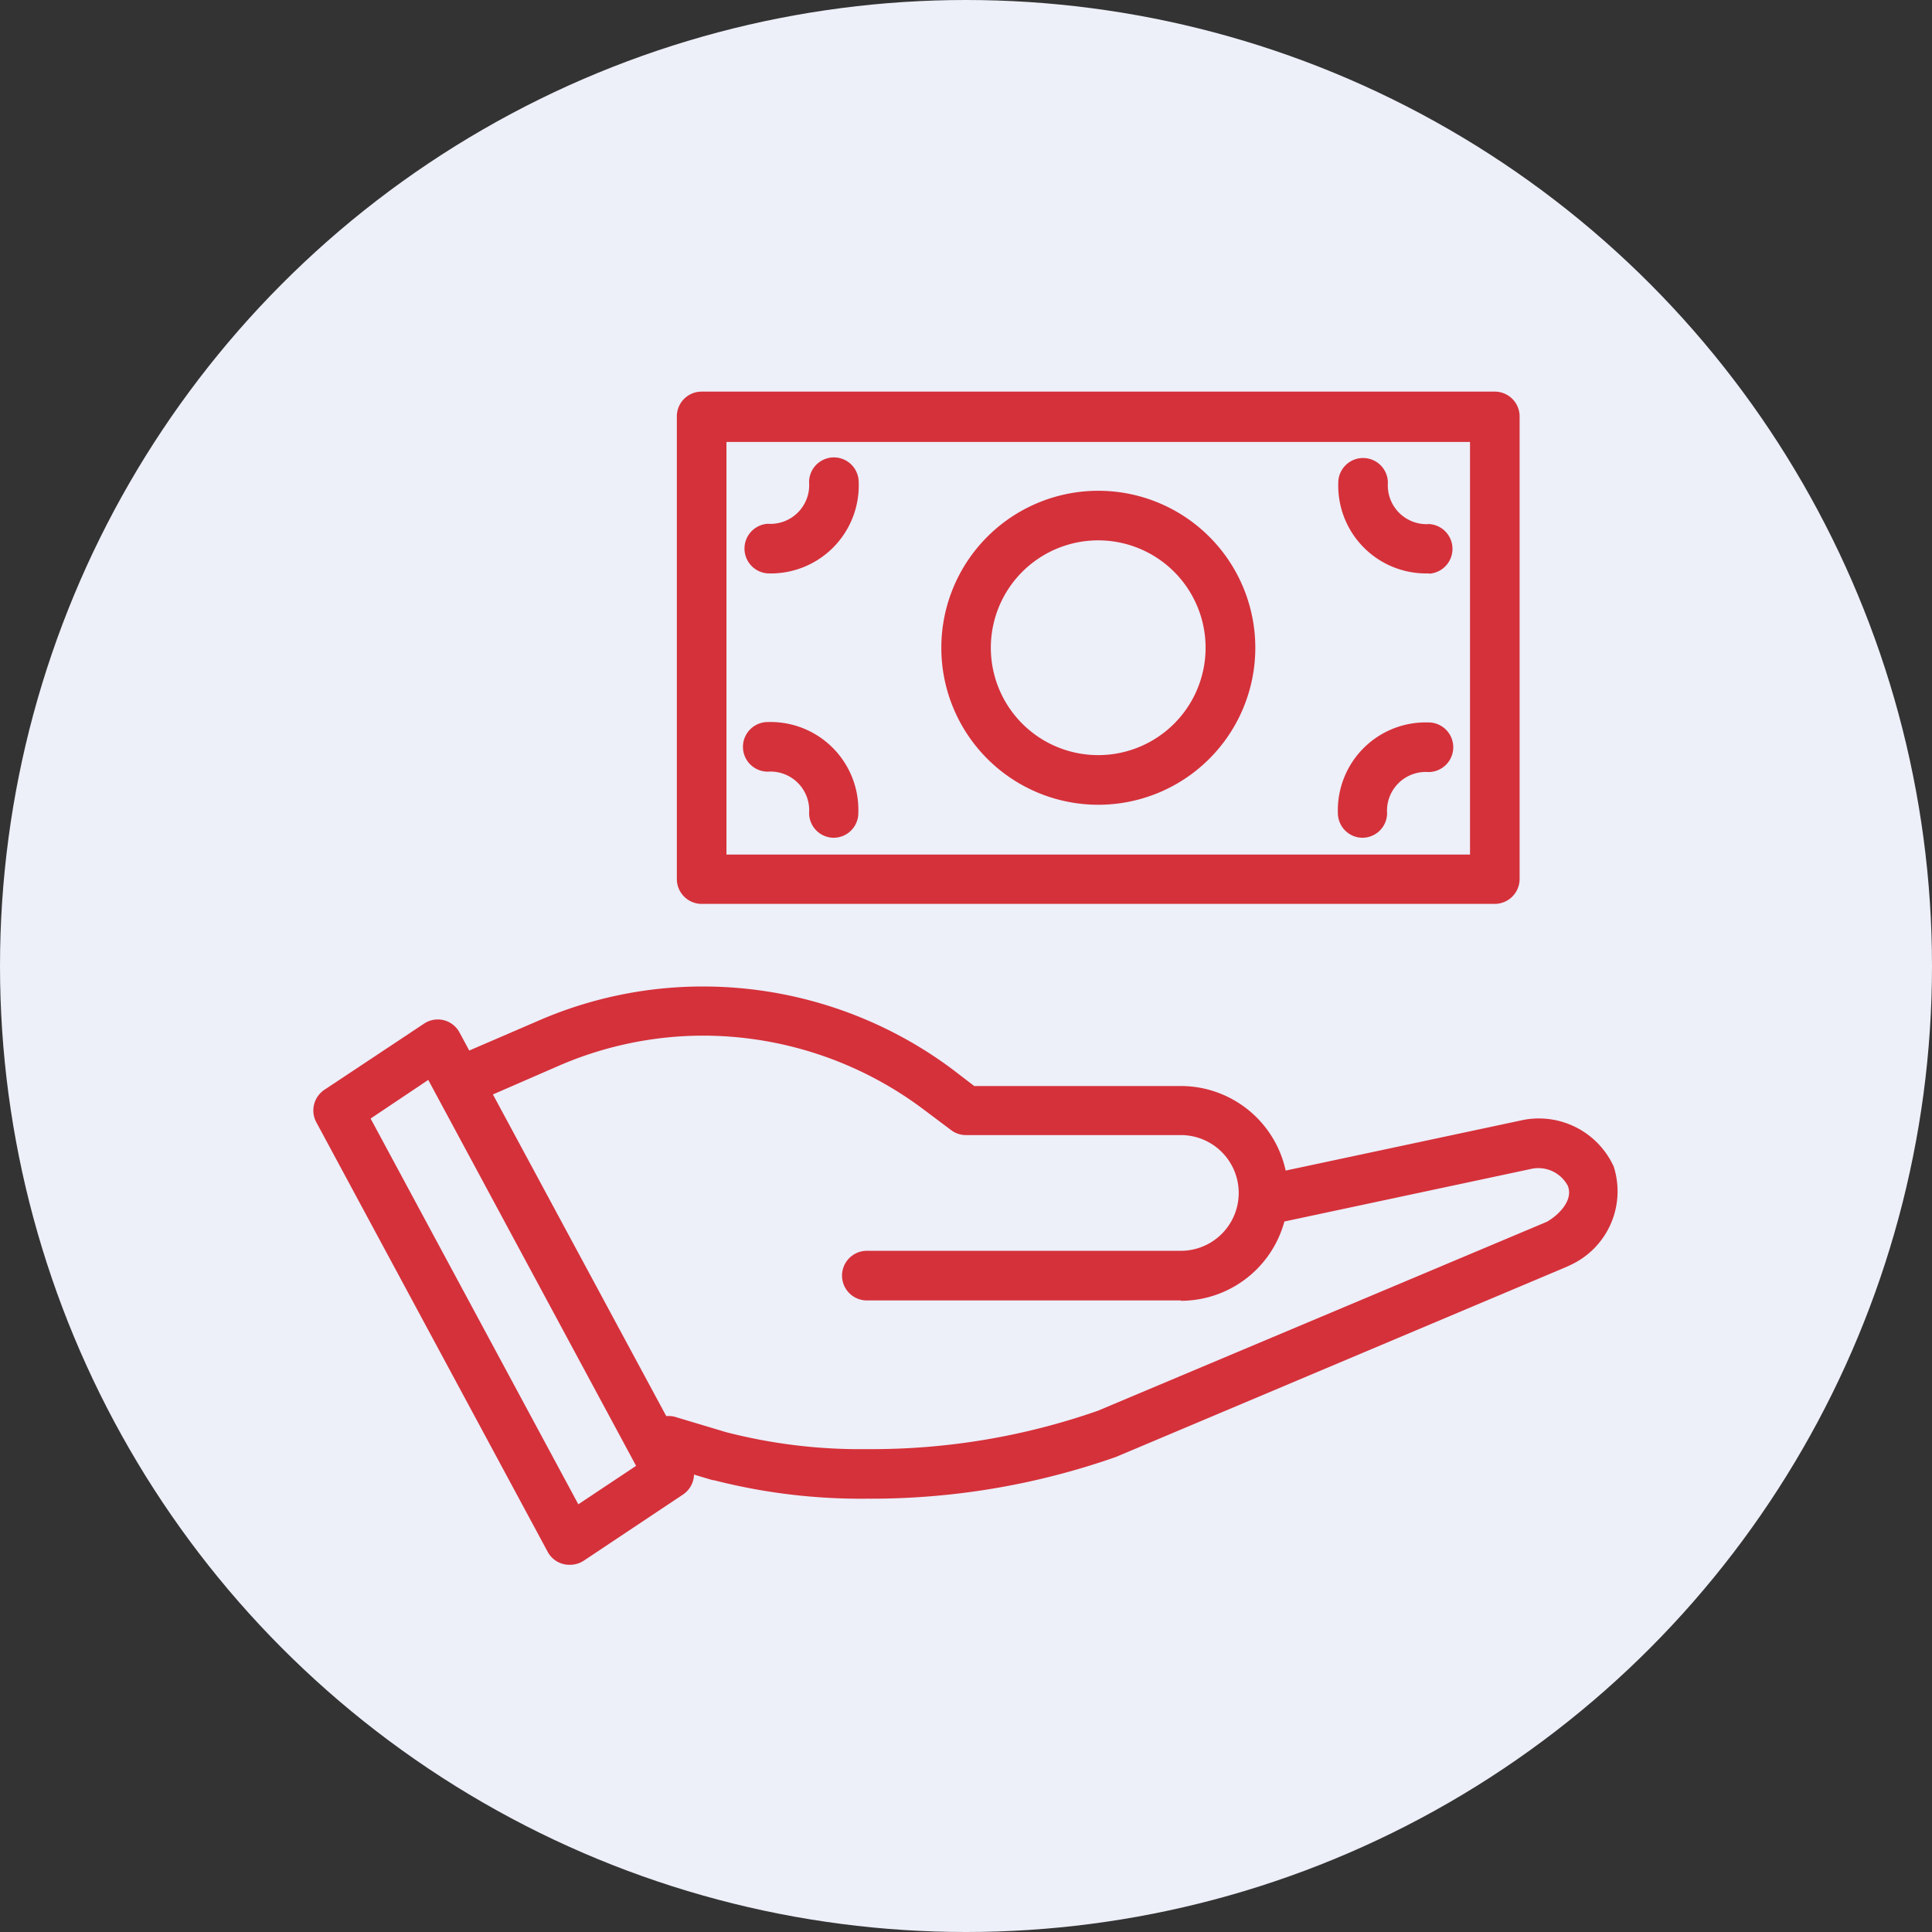 <svg xmlns="http://www.w3.org/2000/svg" width="74" height="74" viewBox="0 0 74 74">
  <rect x="0" y="0" width="74" height="74" fill="#333333" stroke="none"/>
  <g id="tabsIcon3" transform="translate(17.325 5.013)">
    <g id="Group_23749" data-name="Group 23749" transform="translate(-5 -4.763)">
      <g id="Group_23748" data-name="Group 23748" transform="translate(0 0)">
        <circle id="Ellipse_11710" data-name="Ellipse 11710" cx="37" cy="37" r="37" transform="translate(-12.325 -0.25)" fill="#edeff9"/>
        <g id="Layer_2" data-name="Layer 2" transform="translate(-0.322 14.75)">
          <g id="Layer_1" data-name="Layer 1" transform="translate(-0.002)">
            <path id="Path_48971" data-name="Path 48971" d="M67.448,19.621H37.068a.952.952,0,0,1-.948-.952V.937A.948.948,0,0,1,37.068,0h30.38A.952.952,0,0,1,68.4.948V18.68A.956.956,0,0,1,67.448,19.621ZM38.02,17.732H66.5V1.927H38.02Z" transform="translate(-22.196)" fill="#d5313a"/>
            <path id="Path_48972" data-name="Path 48972" d="M68.413,21.877a6.013,6.013,0,1,1,6.013-6.013,6.013,6.013,0,0,1-6.013,6.013Zm0-10.127a4.113,4.113,0,1,0,4.109,4.113A4.113,4.113,0,0,0,68.413,11.75Z" transform="translate(-38.346 -6.053)" fill="#d5313a"/>
            <path id="Path_48973" data-name="Path 48973" d="M105.3,11.018a3.365,3.365,0,0,1-3.469-3.469.948.948,0,1,1,1.9,0,1.484,1.484,0,0,0,1.584,1.58.952.952,0,0,1,0,1.9Z" transform="translate(-62.573 -4.056)" fill="#d5313a"/>
            <path id="Path_48974" data-name="Path 48974" d="M46.171,37.266a.948.948,0,0,1-.948-.948,1.484,1.484,0,0,0-1.584-1.584.948.948,0,1,1,0-1.9,3.365,3.365,0,0,1,3.469,3.469A.948.948,0,0,1,46.171,37.266Z" transform="translate(-26.233 -20.178)" fill="#d5313a"/>
            <path id="Path_48975" data-name="Path 48975" d="M43.729,10.981a.952.952,0,0,1,0-1.9,1.484,1.484,0,0,0,1.584-1.592.948.948,0,1,1,1.9,0,3.369,3.369,0,0,1-3.481,3.492Z" transform="translate(-26.324 -4.019)" fill="#d5313a"/>
            <path id="Path_48976" data-name="Path 48976" d="M102.746,37.285a.948.948,0,0,1-.948-.948,3.365,3.365,0,0,1,3.469-3.469.948.948,0,1,1,0,1.9,1.484,1.484,0,0,0-1.584,1.584A.948.948,0,0,1,102.746,37.285Z" transform="translate(-62.555 -20.197)" fill="#d5313a"/>
            <path id="Path_48977" data-name="Path 48977" d="M41.368,86.788a22.662,22.662,0,0,1-5.863-.709h-.042L33.5,85.492a.955.955,0,1,1,.544-1.831l1.927.578a20.508,20.508,0,0,0,5.4.651,26.247,26.247,0,0,0,8.843-1.469l17.2-7.239c.443-.251,1.029-.825.8-1.38a1.276,1.276,0,0,0-1.426-.64l-9.93,2.116a.949.949,0,0,1-.385-1.858l9.9-2.109a3.153,3.153,0,0,1,3.6,1.754,3.111,3.111,0,0,1-1.7,3.793l-.081.039L50.912,85.188a28.3,28.3,0,0,1-9.544,1.6Z" transform="translate(-20.166 -44.385)" fill="#d5313a"/>
            <path id="Path_48978" data-name="Path 48978" d="M9.809,83.272a.941.941,0,0,1-.836-.5L.111,66.319a.952.952,0,0,1,.312-1.241l3.816-2.533a.944.944,0,0,1,1.361.343L14.466,79.34a.952.952,0,0,1-.308,1.241l-3.8,2.533a.964.964,0,0,1-.551.158ZM2.192,66.18l7.956,14.775,2.213-1.473L4.4,64.7Z" transform="translate(0.002 -38.337)" fill="#d5313a"/>
            <path id="Path_48979" data-name="Path 48979" d="M41.283,71.133H29.256a.948.948,0,0,1,0-1.9H41.283a2.216,2.216,0,0,0,0-4.433h-8.23a.937.937,0,0,1-.567-.189l-1.079-.81a14.085,14.085,0,0,0-8.4-2.81,13.922,13.922,0,0,0-5.554,1.156l-3.011,1.311a.953.953,0,0,1-.771-1.742l3.014-1.3a15.77,15.77,0,0,1,6.322-1.307,15.978,15.978,0,0,1,9.533,3.176l.829.636h7.91a4.113,4.113,0,0,1,0,8.226Z" transform="translate(-8.055 -36.324)" fill="#d5313a"/>
          </g>
        </g>
      </g>
    </g>
  </g>
</svg>
